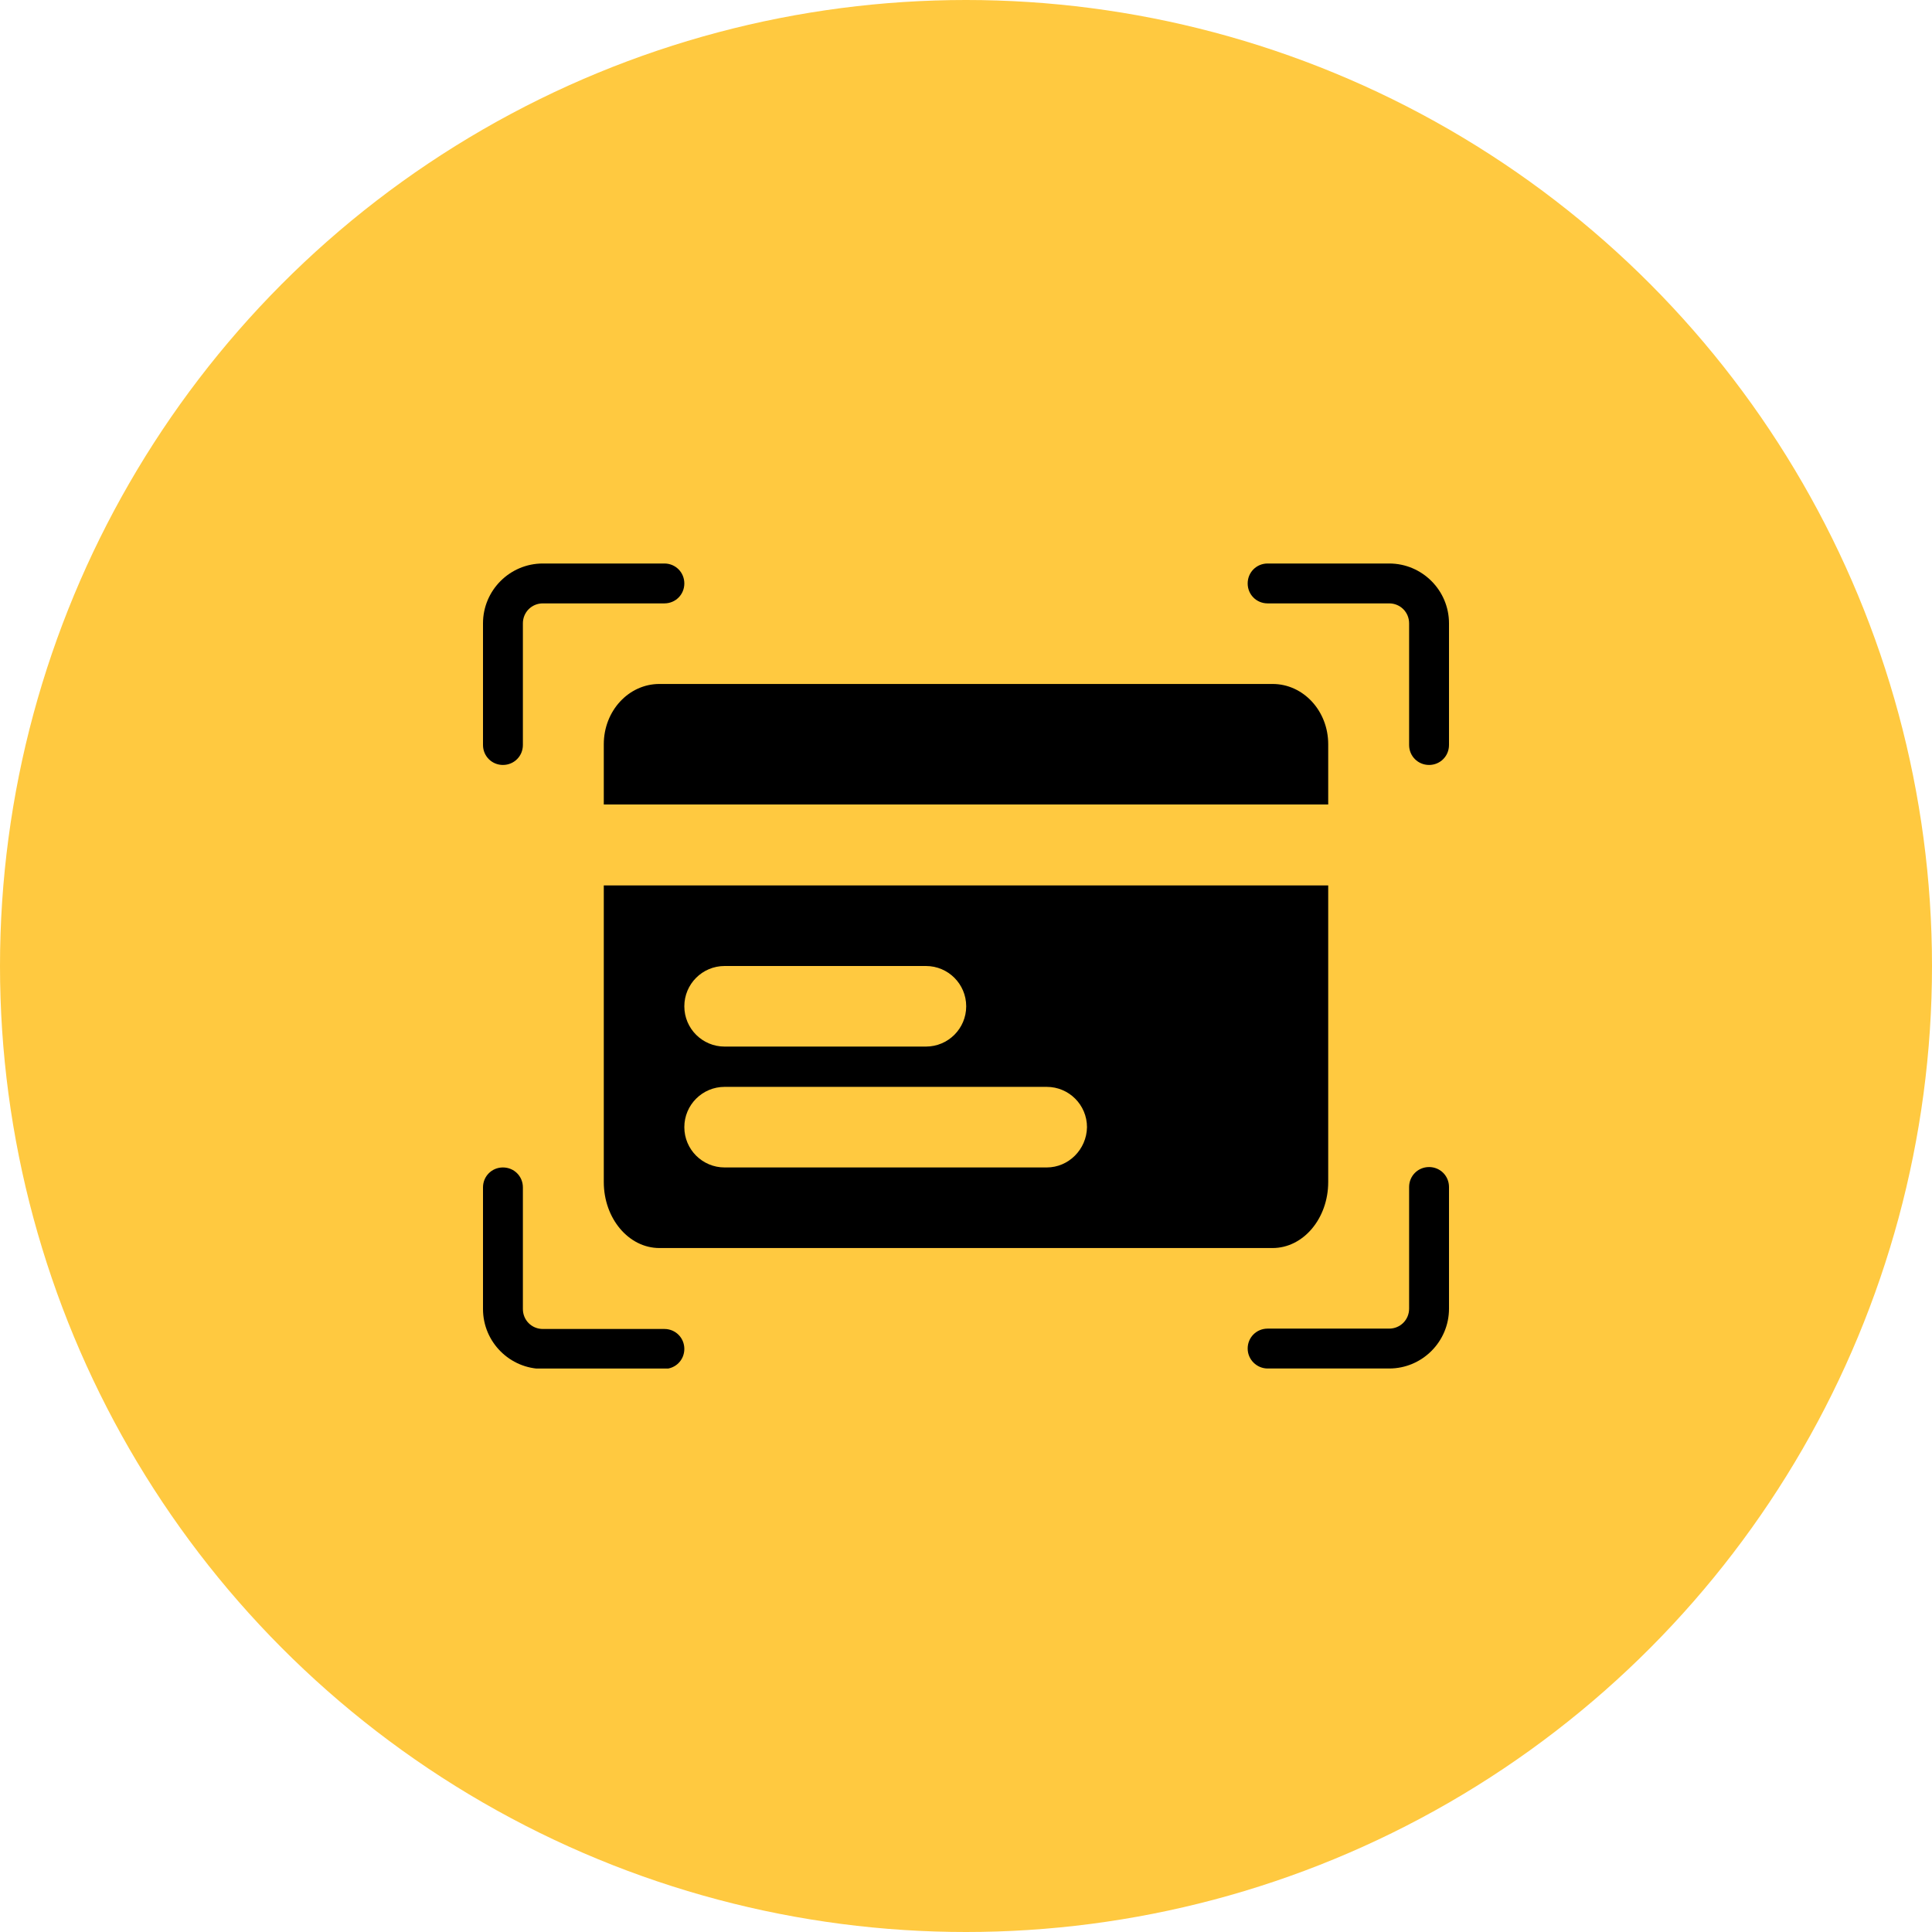 <svg width="48" height="48" viewBox="0 0 48 48" fill="none" xmlns="http://www.w3.org/2000/svg">
<circle cx="24" cy="24" r="24" fill="#FFC940"/>
<g clip-path="url(#clip0)">
<path d="M32.999 18.49C32.999 17.661 32.38 16.993 31.617 16.993H16.383C15.62 16.993 15.001 17.661 15.001 18.49V19.987H32.999V18.49Z" fill="black"/>
<path d="M26.006 29.005H18.002C17.45 29.005 17.002 28.557 17.002 28.004C17.002 27.451 17.45 27.003 18.002 27.003H26.006C26.558 27.003 27.006 27.451 27.006 28.004C26.997 28.557 26.549 29.005 26.006 29.005ZM23.004 26.002H18.002C17.45 26.002 17.002 25.554 17.002 25.001C17.002 24.448 17.45 24 18.002 24H23.004C23.557 24 24.005 24.448 24.005 25.001C24.005 25.554 23.557 26.002 23.004 26.002ZM15.001 29.367C15.001 30.273 15.62 31.007 16.383 31.007H31.617C32.38 31.007 32.999 30.273 32.999 29.367V21.998H15.001V29.367Z" fill="black"/>
<path d="M16.506 14H13.486C12.667 14 12 14.667 12 15.487V18.509C12 18.785 12.219 19.005 12.495 19.005C12.772 19.005 12.991 18.785 12.991 18.509V15.487C12.991 15.211 13.21 14.991 13.486 14.991H16.506C16.783 14.991 17.002 14.772 17.002 14.496C17.002 14.219 16.783 14 16.506 14Z" fill="black"/>
<path d="M12 29.5V32.522C12 33.342 12.667 34.01 13.486 34.01H16.506C16.783 34.01 17.002 33.79 17.002 33.514C17.002 33.237 16.783 33.018 16.506 33.018H13.486C13.21 33.018 12.991 32.799 12.991 32.522V29.5C12.991 29.224 12.772 29.005 12.495 29.005C12.219 29.005 12 29.224 12 29.5Z" fill="black"/>
<path d="M36 18.509V15.487C36 14.667 35.333 14 34.514 14H31.494C31.217 14 30.998 14.219 30.998 14.496C30.998 14.772 31.217 14.991 31.494 14.991H34.514C34.79 14.991 35.009 15.211 35.009 15.487V18.509C35.009 18.785 35.228 19.005 35.505 19.005C35.781 19.005 36 18.785 36 18.509Z" fill="black"/>
<path d="M31.494 34H34.514C35.333 34 36 33.333 36 32.513V29.491C36 29.215 35.781 28.995 35.505 28.995C35.228 28.995 35.009 29.215 35.009 29.491V32.513C35.009 32.789 34.79 33.009 34.514 33.009H31.494C31.217 33.009 30.998 33.228 30.998 33.504C30.998 33.781 31.227 34 31.494 34Z" fill="black"/>
</g>
<defs>
<clipPath id="clip0">
<rect width="24" height="20" fill="white" transform="translate(12 14)"/>
</clipPath>
</defs>
</svg>
